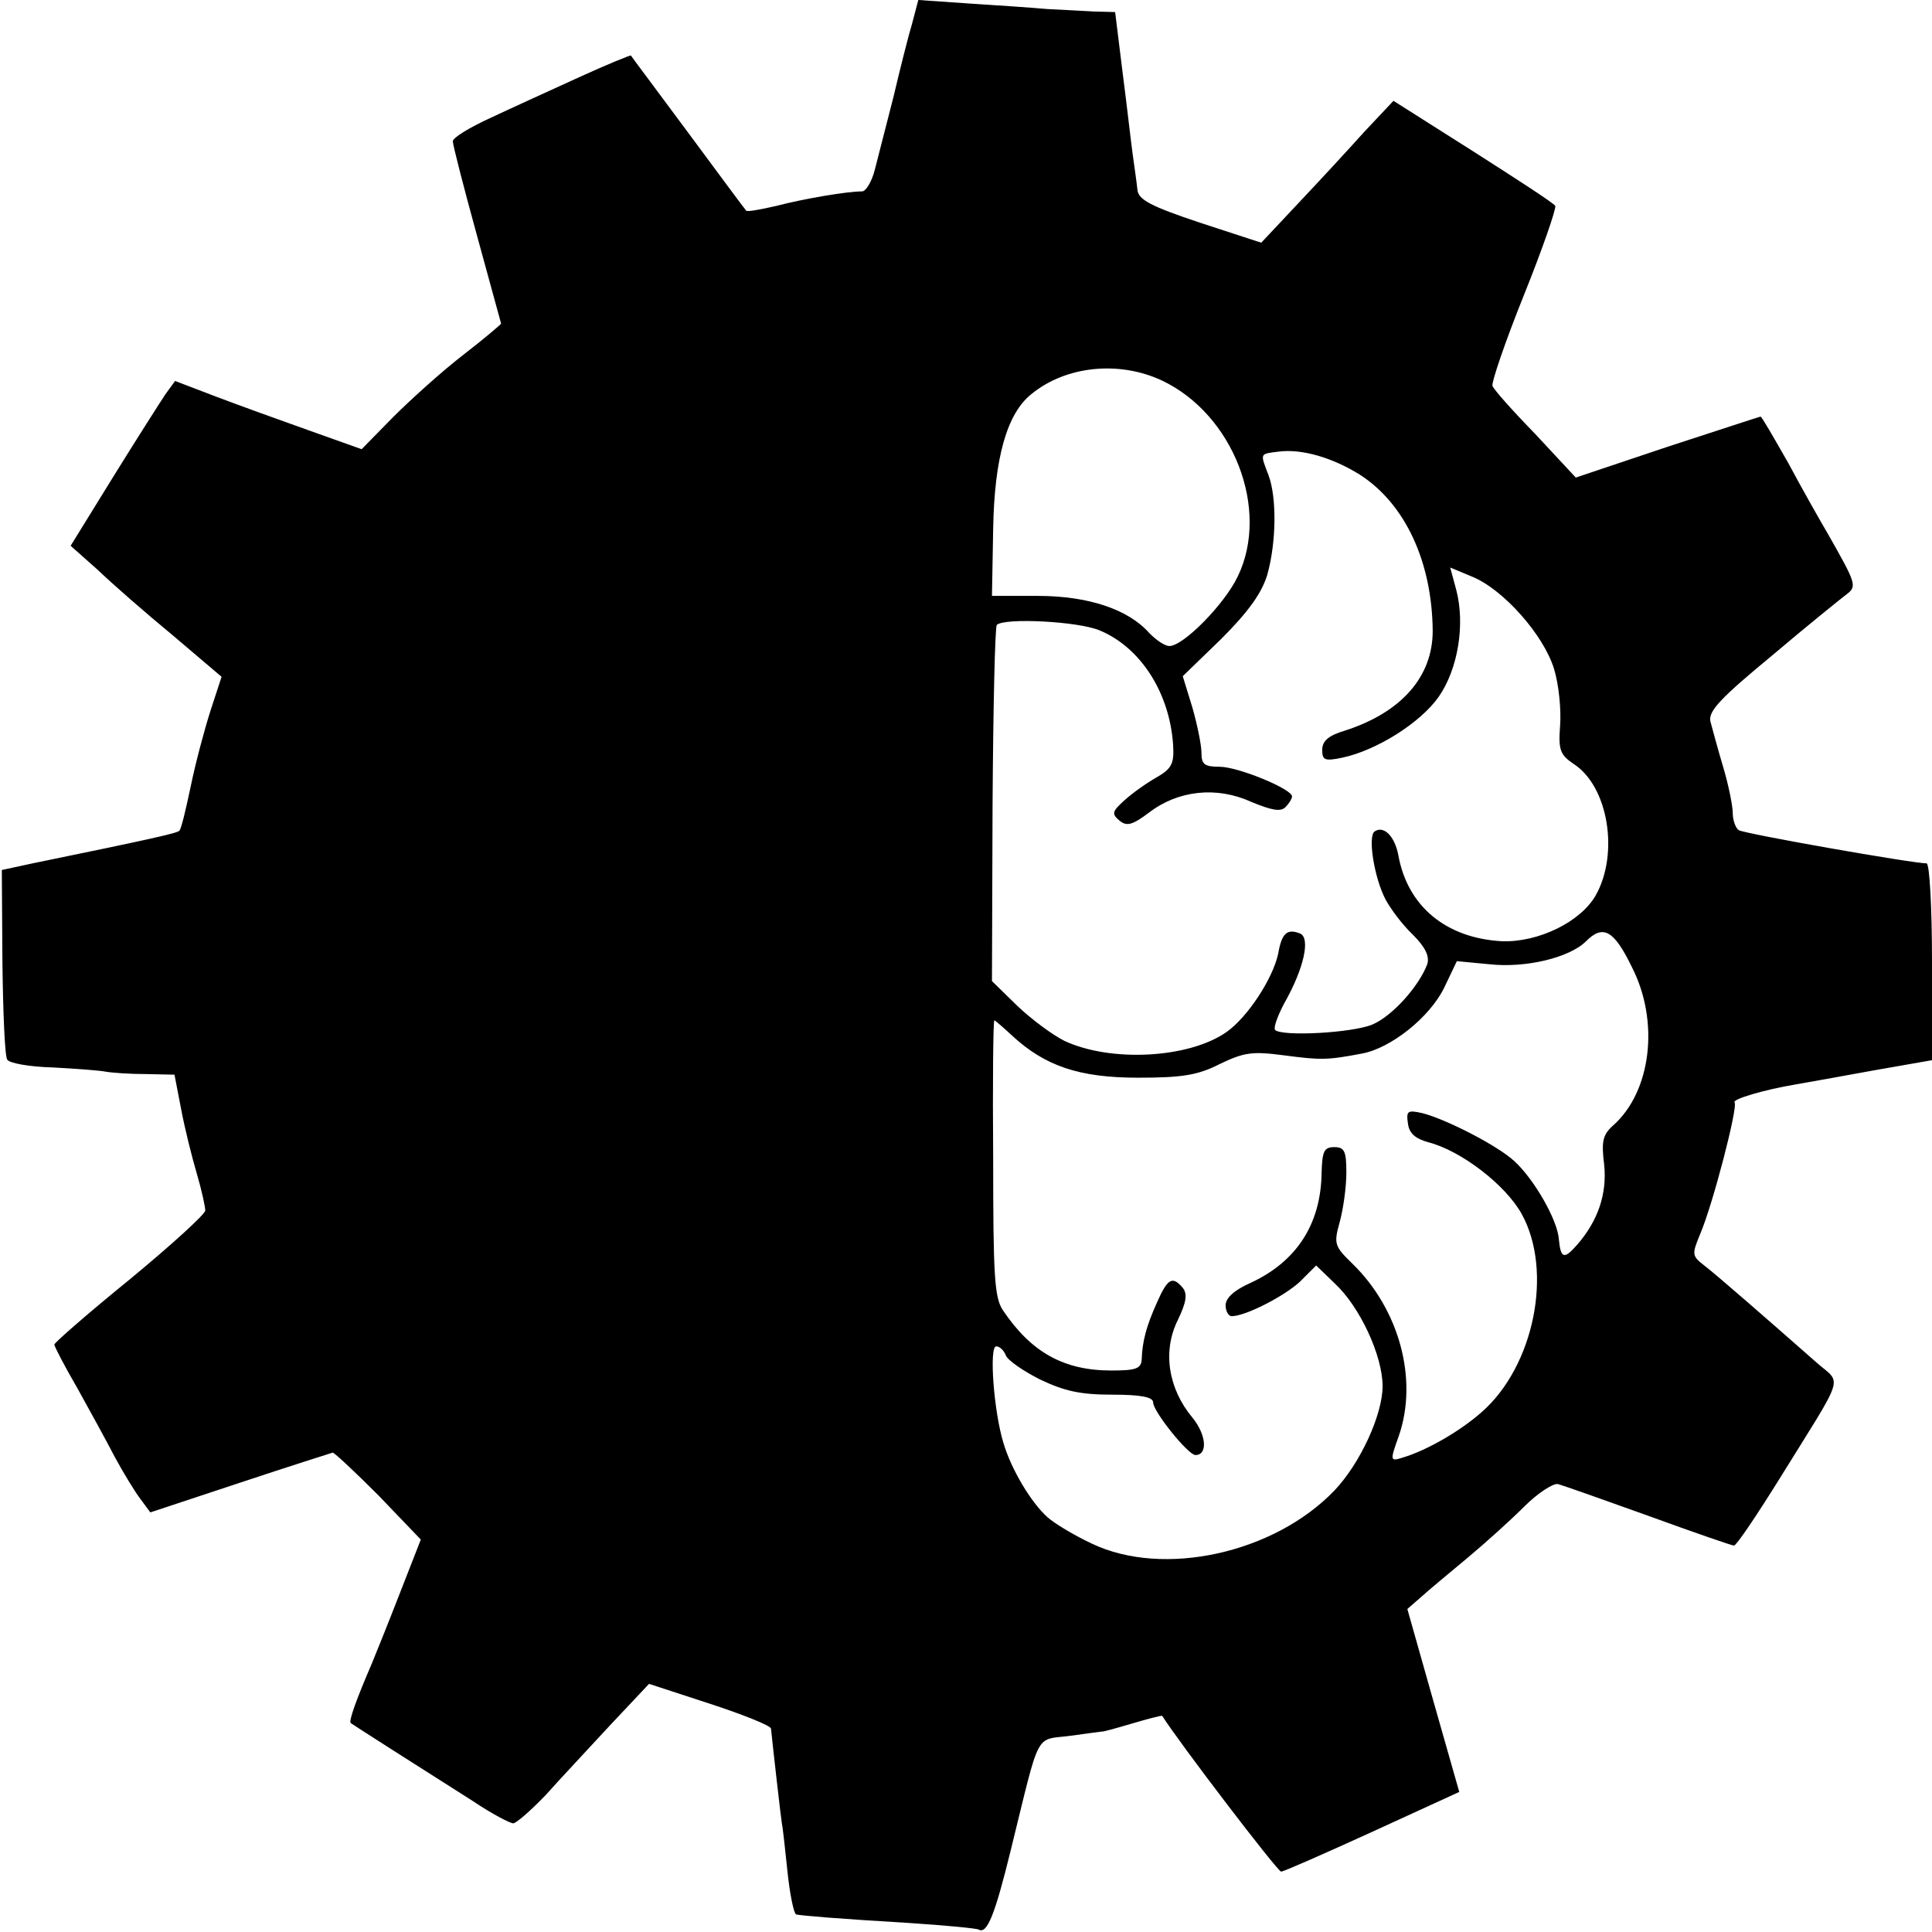 <?xml version="1.0" standalone="no"?>
<!DOCTYPE svg PUBLIC "-//W3C//DTD SVG 20010904//EN"
 "http://www.w3.org/TR/2001/REC-SVG-20010904/DTD/svg10.dtd">
<svg version="1.0" xmlns="http://www.w3.org/2000/svg"
 width="320pt" height="320pt" viewBox="0 0 320 320"
 preserveAspectRatio="xMidYMid meet">
<g transform="translate(0,320) scale(0.1,-0.1)"
fill="#000000" stroke="none">
<path d="M1511 3162 c-6 -20 -20 -75 -31 -122 -12 -47 -26 -101 -31 -121 -5
-20 -15 -36 -21 -36 -25 0 -96 -12 -142 -24 -26 -6 -48 -10 -50 -8 -2 2 -45
60 -96 129 -51 69 -94 126 -95 128 -1 1 -40 -15 -86 -36 -46 -21 -112 -51
-146 -67 -35 -16 -63 -33 -63 -39 0 -6 18 -76 40 -156 22 -80 40 -146 40 -146
0 -1 -28 -25 -63 -52 -35 -27 -87 -74 -116 -103 l-52 -53 -87 31 c-48 17 -117
42 -154 56 l-68 26 -16 -22 c-8 -12 -47 -73 -86 -136 l-71 -115 45 -40 c24
-23 80 -72 125 -109 l80 -68 -18 -55 c-10 -31 -25 -87 -33 -126 -8 -38 -16
-72 -19 -74 -3 -4 -53 -15 -243 -54 l-51 -11 1 -152 c1 -84 4 -157 8 -162 3
-6 37 -12 75 -13 38 -2 78 -5 88 -7 11 -2 41 -4 67 -4 l47 -1 11 -57 c6 -32
18 -80 26 -107 8 -27 14 -55 14 -61 0 -6 -56 -57 -125 -114 -69 -56 -125 -105
-125 -108 0 -3 17 -36 38 -72 20 -36 48 -87 62 -114 14 -26 33 -57 42 -69 l17
-23 148 49 c81 27 151 49 154 50 3 0 37 -32 76 -71 l70 -73 -34 -87 c-19 -49
-40 -101 -47 -118 -25 -58 -39 -96 -35 -99 4 -3 112 -72 202 -129 31 -21 62
-37 67 -37 5 0 29 21 54 47 24 27 73 79 107 116 l64 68 101 -33 c55 -18 100
-36 101 -41 3 -30 17 -153 18 -157 1 -3 5 -38 9 -77 4 -40 11 -74 15 -74 10
-2 68 -7 186 -14 61 -4 113 -9 116 -11 14 -8 27 25 53 131 50 203 39 182 99
190 28 4 52 7 52 7 0 -1 22 5 49 13 27 8 50 14 51 13 27 -43 191 -258 197
-258 4 0 72 30 151 66 l144 66 -43 151 -43 152 23 20 c12 11 47 40 77 65 30
25 72 63 94 85 22 22 47 38 55 37 8 -2 76 -26 151 -53 74 -27 138 -49 141 -49
4 0 37 49 75 110 111 179 104 156 62 193 -75 66 -163 143 -185 160 -22 17 -22
19 -8 53 21 49 63 211 57 218 -5 5 48 21 102 30 17 3 74 13 128 23 l97 17 0
163 c0 90 -4 163 -9 163 -23 0 -302 49 -311 55 -5 3 -10 16 -10 28 0 12 -7 47
-16 77 -9 30 -18 64 -21 75 -4 17 17 39 103 110 59 50 115 95 123 101 17 13
15 18 -31 99 -13 22 -43 75 -66 118 -24 42 -44 77 -46 77 -1 0 -71 -23 -154
-50 l-152 -51 -67 72 c-38 39 -70 75 -71 80 -2 5 21 73 52 150 31 77 54 144
52 148 -3 5 -65 45 -137 91 l-131 83 -48 -51 c-26 -29 -75 -82 -109 -118 l-62
-66 -101 33 c-81 27 -102 38 -104 54 -1 11 -5 38 -8 60 -3 22 -10 84 -17 138
l-12 97 -36 1 c-20 1 -54 3 -76 4 -22 2 -79 6 -127 9 l-87 6 -10 -38z m413
-592 c119 -56 180 -214 126 -325 -22 -46 -90 -115 -113 -115 -8 0 -22 10 -33
21 -35 40 -102 62 -185 62 l-76 0 2 111 c2 118 23 191 63 223 57 47 145 56
216 23z m328 -156 c75 -48 120 -144 121 -259 0 -76 -52 -135 -145 -165 -27 -8
-38 -17 -38 -32 0 -17 4 -19 33 -13 57 12 130 58 160 101 32 46 44 120 29 177
l-10 37 36 -15 c52 -21 119 -97 136 -153 8 -26 12 -68 10 -94 -3 -40 0 -48 22
-63 58 -37 76 -149 37 -218 -25 -44 -95 -78 -155 -76 -93 5 -157 58 -172 143
-6 31 -24 49 -39 39 -12 -7 -1 -77 18 -113 8 -15 28 -42 45 -58 21 -21 28 -36
24 -49 -14 -37 -58 -86 -91 -100 -34 -14 -149 -20 -161 -9 -3 4 4 23 15 44 33
58 44 109 26 116 -21 8 -30 1 -36 -34 -9 -41 -50 -104 -85 -129 -62 -44 -192
-51 -269 -15 -20 10 -55 36 -78 58 l-42 41 1 292 c1 160 4 294 7 298 13 12
134 6 170 -9 68 -28 116 -103 122 -189 2 -32 -2 -40 -28 -55 -16 -9 -40 -26
-53 -38 -20 -18 -21 -22 -8 -33 12 -10 21 -8 49 13 48 37 112 44 169 18 34
-14 49 -17 57 -9 6 6 11 14 11 18 0 12 -89 49 -120 49 -25 0 -30 4 -30 23 0
13 -7 47 -15 75 l-16 52 64 62 c45 45 67 76 76 106 15 53 16 128 2 165 -14 37
-15 35 17 39 38 5 89 -10 134 -38z m451 -816 c46 -90 32 -206 -31 -262 -17
-15 -20 -26 -15 -65 5 -48 -10 -93 -45 -133 -21 -24 -27 -23 -30 9 -2 32 -41
100 -74 130 -27 25 -110 68 -151 79 -26 6 -28 4 -25 -17 2 -16 12 -25 34 -31
54 -14 127 -70 154 -118 53 -95 21 -253 -66 -329 -35 -31 -90 -63 -130 -75
-22 -7 -22 -6 -7 36 32 93 1 209 -77 285 -30 29 -31 33 -21 69 6 22 11 58 11
82 0 35 -3 42 -20 42 -17 0 -20 -7 -21 -42 -1 -86 -42 -148 -118 -183 -27 -12
-41 -25 -41 -37 0 -10 5 -18 10 -18 23 0 87 33 113 57 l27 27 31 -30 c41 -38
79 -119 79 -170 0 -47 -37 -128 -80 -173 -100 -104 -283 -144 -401 -88 -30 14
-63 34 -74 44 -27 24 -60 79 -73 123 -16 52 -24 160 -12 160 6 0 13 -7 16 -15
3 -8 29 -26 57 -40 40 -19 66 -25 119 -25 48 0 68 -4 68 -13 0 -15 58 -87 70
-87 21 0 18 34 -5 62 -40 48 -50 110 -24 162 14 29 16 43 8 53 -17 20 -25 16
-43 -25 -17 -38 -24 -63 -25 -94 -1 -15 -10 -18 -50 -18 -79 0 -133 30 -180
100 -14 21 -16 58 -16 252 -1 125 0 228 2 228 1 0 14 -11 29 -25 55 -51 112
-70 209 -70 73 0 99 4 136 23 40 19 53 21 106 14 61 -8 71 -8 129 3 48 9 112
60 136 109 l21 44 53 -5 c61 -7 134 11 161 38 28 28 46 19 76 -43z"/>
</g>
</svg>

